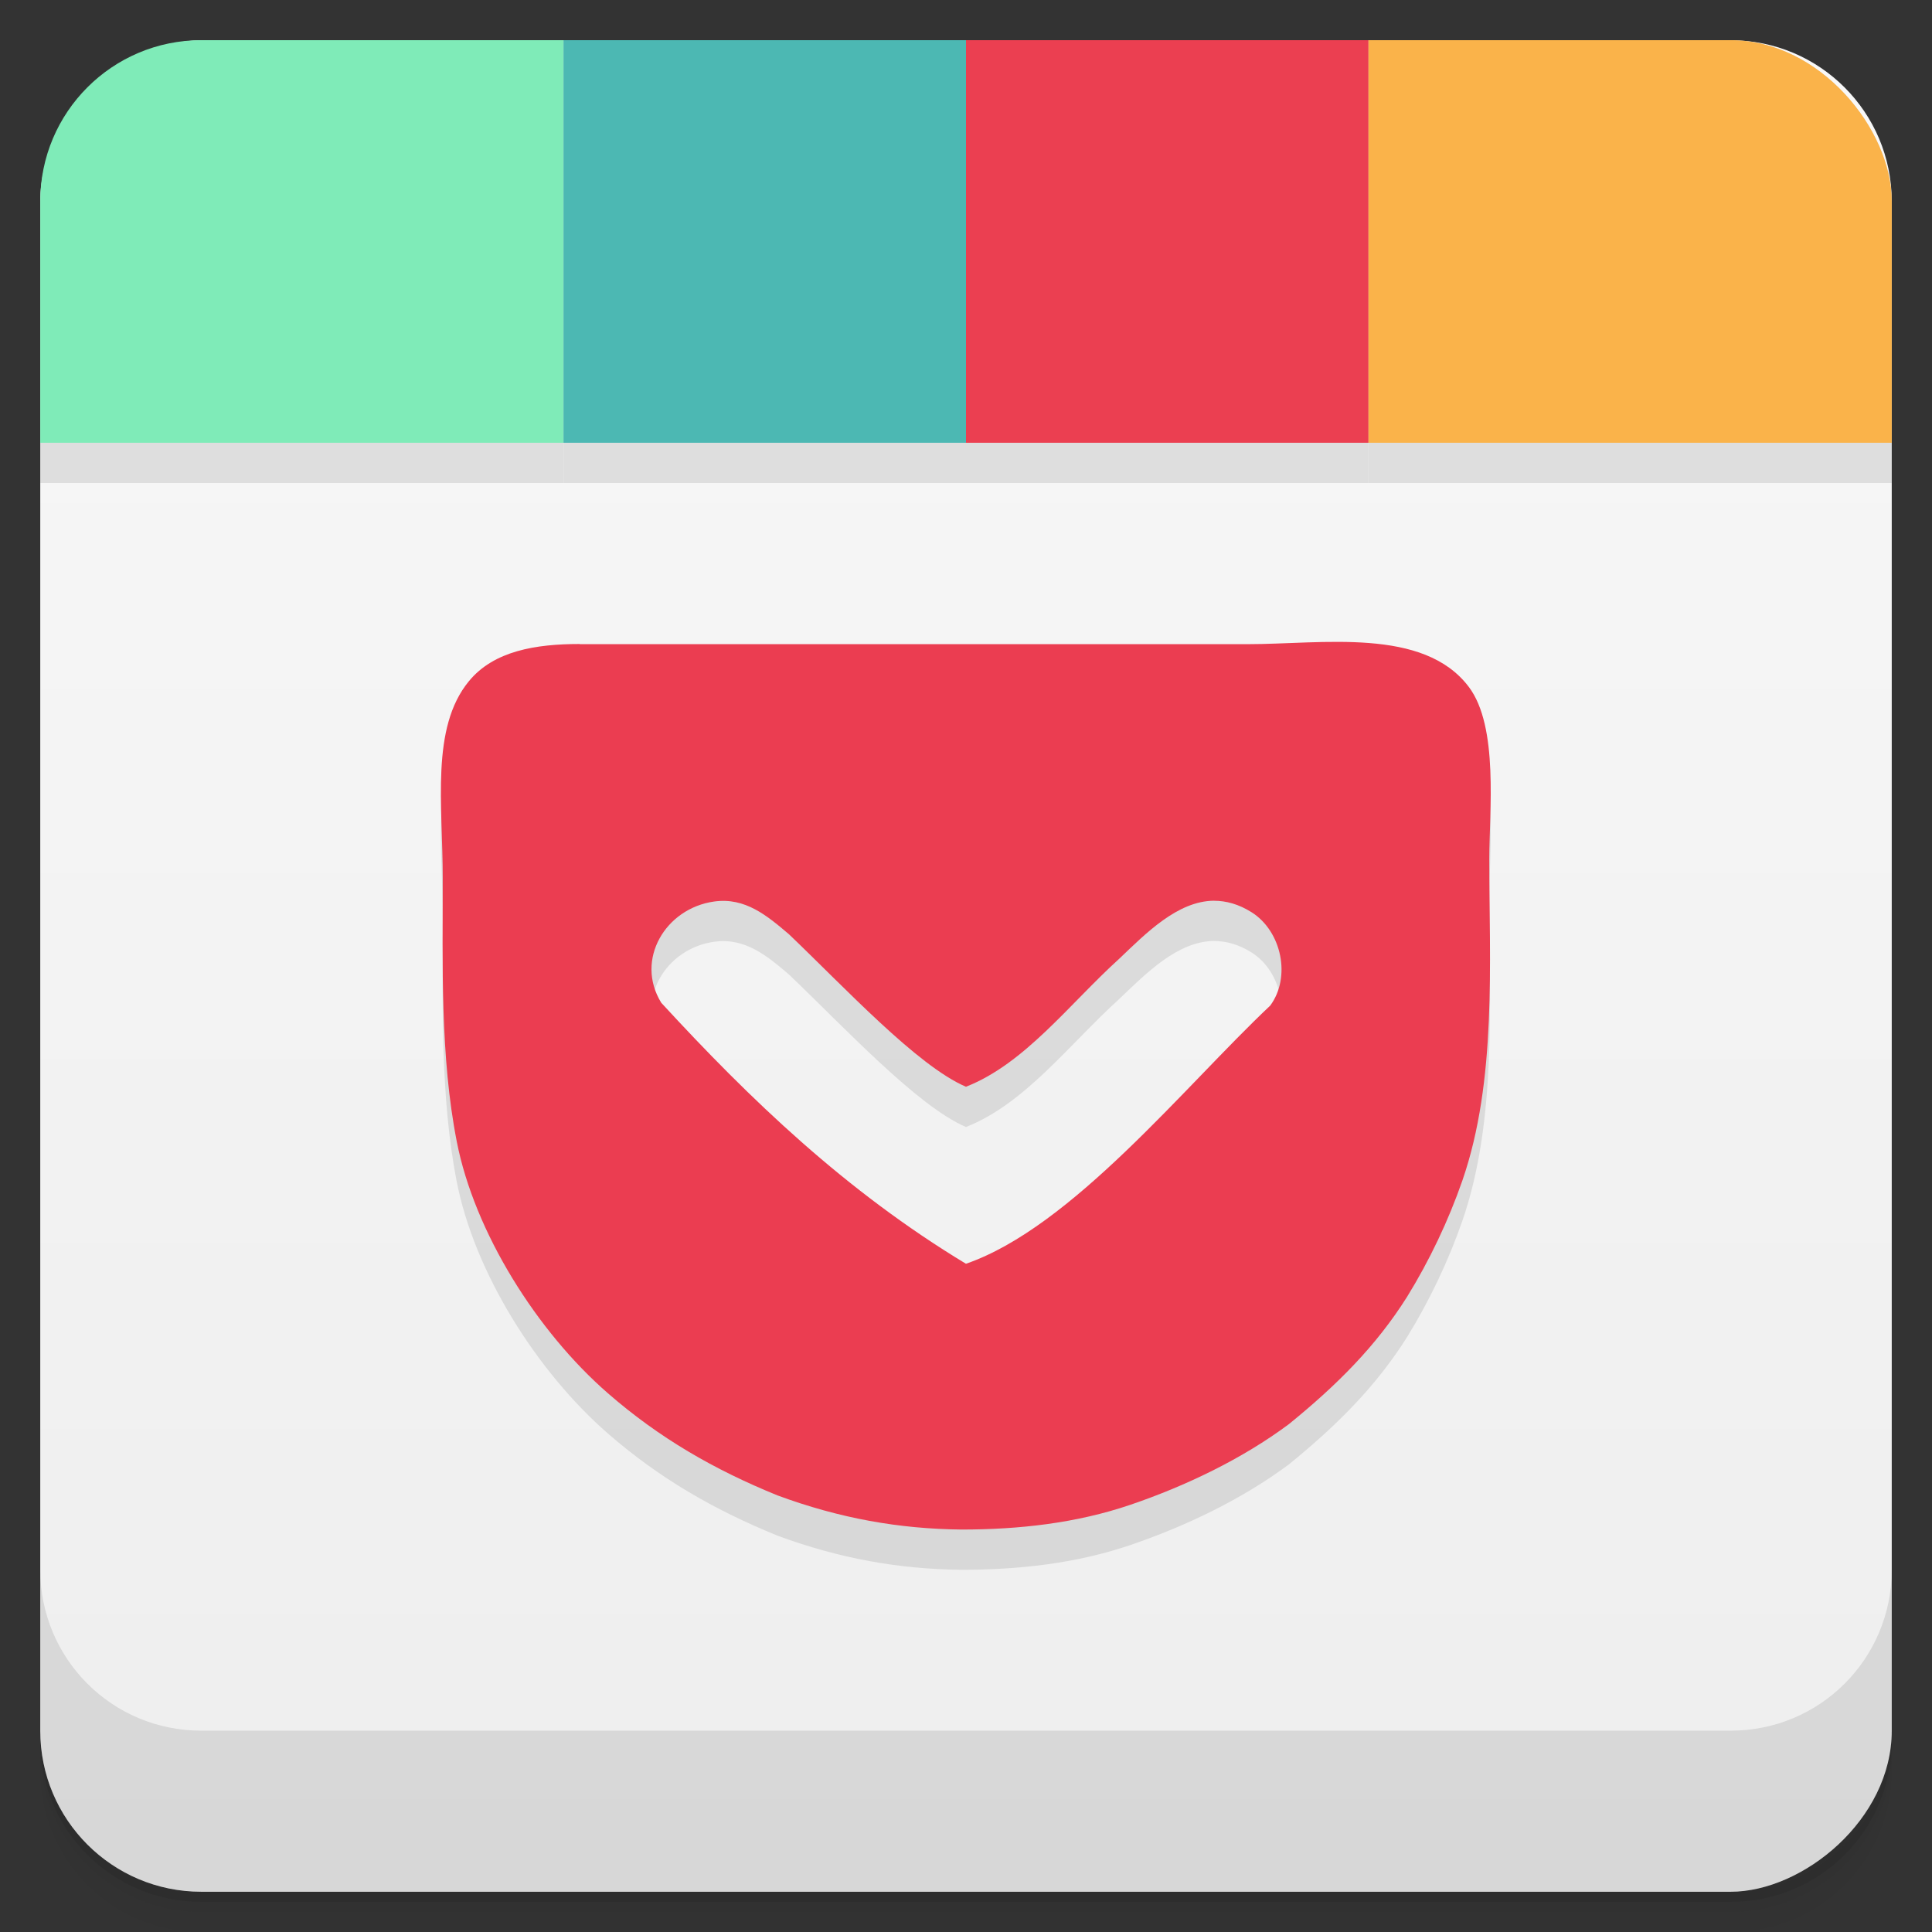 <svg viewBox="0 0 48 48"><rect x="0" y="0" width="48" height="48" fill="#333333" stroke="none"/><defs><linearGradient id="linearGradient3764" x1="1" x2="47" gradientUnits="userSpaceOnUse" gradientTransform="translate(-48,0.002)"><stop stop-color="#eee" stop-opacity="1"/><stop offset="1" stop-color="#f8f8f8" stop-opacity="1"/></linearGradient><clipPath id="clipPath-201600166"><g transform="translate(0,-1004.362)"><rect rx="4" y="1005.36" x="1" height="46" width="46" fill="#1890d0"/></g></clipPath><clipPath id="clipPath-214845641"><g transform="translate(0,-1004.362)"><rect rx="4" y="1005.36" x="1" height="46" width="46" fill="#1890d0"/></g></clipPath></defs><g><path d="m 1 43 l 0 0.25 c 0 2.216 1.784 4 4 4 l 38 0 c 2.216 0 4 -1.784 4 -4 l 0 -0.25 c 0 2.216 -1.784 4 -4 4 l -38 0 c -2.216 0 -4 -1.784 -4 -4 z m 0 0.5 l 0 0.5 c 0 2.216 1.784 4 4 4 l 38 0 c 2.216 0 4 -1.784 4 -4 l 0 -0.5 c 0 2.216 -1.784 4 -4 4 l -38 0 c -2.216 0 -4 -1.784 -4 -4 z" opacity="0.02"/><path d="m 1 43.25 l 0 0.25 c 0 2.216 1.784 4 4 4 l 38 0 c 2.216 0 4 -1.784 4 -4 l 0 -0.25 c 0 2.216 -1.784 4 -4 4 l -38 0 c -2.216 0 -4 -1.784 -4 -4 z" opacity="0.05"/><path d="m 1 43 l 0 0.25 c 0 2.216 1.784 4 4 4 l 38 0 c 2.216 0 4 -1.784 4 -4 l 0 -0.25 c 0 2.216 -1.784 4 -4 4 l -38 0 c -2.216 0 -4 -1.784 -4 -4 z" opacity="0.1"/></g><g><rect width="46" height="46" x="-47" y="1" rx="4" transform="matrix(0,-1,1,0,0,0)" fill="url(#linearGradient3764)" fill-opacity="1"/></g><g><g clip-path="url(#clipPath-201600166)"><g opacity="0.1"><!-- color: #f8f8f8 --><path d="M 14,0 C 12,0 2,0 0,0 0,3 0,10 0,12 l 14,0 z" fill="#000"/><path d="m 24 0 c -3.586 0 -7 0 -10 0 l 0 12 10 0 z" fill="#000"/><path d="m 24,0 0,12 10,0 0,-12 C 31,0 27,0 24,0 z" fill="#000"/><path d="m 34,0 0,12 14,0 C 48,10 48,2 48,0 45,0 37,0 34,0 z" fill="#000"/><path d="m 14.402 17 c -1.086 0 -2.133 0.168 -2.754 0.926 c -0.953 1.16 -0.648 3.074 -0.648 4.891 c 0 2.141 -0.066 4.43 0.348 6.543 0.441 2.258 1.996 4.723 3.754 6.254 1.273 1.109 2.637 1.898 4.215 2.539 1.543 0.57 3.02 0.832 4.57 0.848 1.422 0 2.852 -0.156 4.203 -0.617 1.375 -0.469 2.77 -1.137 3.93 -2 1.207 -0.98 2.172 -1.949 2.938 -3.164 0.559 -0.906 1.027 -1.891 1.375 -2.891 c 0.859 -2.488 0.668 -5.406 0.668 -7.992 0 -1.168 0.238 -3.281 -0.508 -4.27 -1.125 -1.492 -3.641 -1.063 -5.492 -1.063 l -14 0 c -0.703 0 -1.754 0 -2.598 0 z m 15.758 6.379 c 0.301 0 0.613 0.082 0.941 0.289 0.742 0.473 0.98 1.609 0.457 2.316 c -2.141 2.02 -4.926 5.504 -7.559 6.414 c -3 -1.813 -5.367 -4.09 -7.57 -6.484 -0.66 -1.07 0.105 -2.348 1.313 -2.516 0.773 -0.109 1.32 0.355 1.859 0.813 c 1.379 1.316 3.191 3.273 4.398 3.789 c 1.465 -0.574 2.566 -2.055 3.816 -3.188 0.656 -0.625 1.441 -1.426 2.344 -1.434 z m 0 0" fill="#000"/></g></g></g><g><g clip-path="url(#clipPath-214845641)"><g transform="translate(0,-1)"><!-- color: #f8f8f8 --><path d="M 14,0 C 12,0 2,0 0,0 0,3 0,10 0,12 l 14,0 z" fill="#7febb8"/><path d="m 24 0 c -3.586 0 -7 0 -10 0 l 0 12 10 0 z" fill="#4cb8b3"/><path d="m 24,0 0,12 10,0 0,-12 C 31,0 27,0 24,0 z" fill="#eb3f51"/><path d="m 34,0 0,12 14,0 C 48,10 48,2 48,0 45,0 37,0 34,0 z" fill="#fab34a"/><path d="m 14.402 17 c -1.086 0 -2.133 0.168 -2.754 0.926 c -0.953 1.16 -0.648 3.074 -0.648 4.891 c 0 2.141 -0.066 4.43 0.348 6.543 0.441 2.258 1.996 4.723 3.754 6.254 1.273 1.109 2.637 1.898 4.215 2.539 1.543 0.57 3.02 0.832 4.57 0.848 1.422 0 2.852 -0.156 4.203 -0.617 1.375 -0.469 2.77 -1.137 3.93 -2 1.207 -0.98 2.172 -1.949 2.938 -3.164 0.559 -0.906 1.027 -1.891 1.375 -2.891 c 0.859 -2.488 0.668 -5.406 0.668 -7.992 0 -1.168 0.238 -3.281 -0.508 -4.27 -1.125 -1.492 -3.641 -1.063 -5.492 -1.063 l -14 0 c -0.703 0 -1.754 0 -2.598 0 z m 15.758 6.379 c 0.301 0 0.613 0.082 0.941 0.289 0.742 0.473 0.98 1.609 0.457 2.316 c -2.141 2.02 -4.926 5.504 -7.559 6.414 c -3 -1.813 -5.367 -4.09 -7.57 -6.484 -0.66 -1.07 0.105 -2.348 1.313 -2.516 0.773 -0.109 1.32 0.355 1.859 0.813 c 1.379 1.316 3.191 3.273 4.398 3.789 c 1.465 -0.574 2.566 -2.055 3.816 -3.188 0.656 -0.625 1.441 -1.426 2.344 -1.434 z m 0 0" fill="#eb3d51"/></g></g></g><g><g transform="translate(0,-1004.362)"><path d="m 1 1043.36 0 4 c 0 2.216 1.784 4 4 4 l 38 0 c 2.216 0 4 -1.784 4 -4 l 0 -4 c 0 2.216 -1.784 4 -4 4 l -38 0 c -2.216 0 -4 -1.784 -4 -4 z" opacity="0.1"/></g></g></svg>